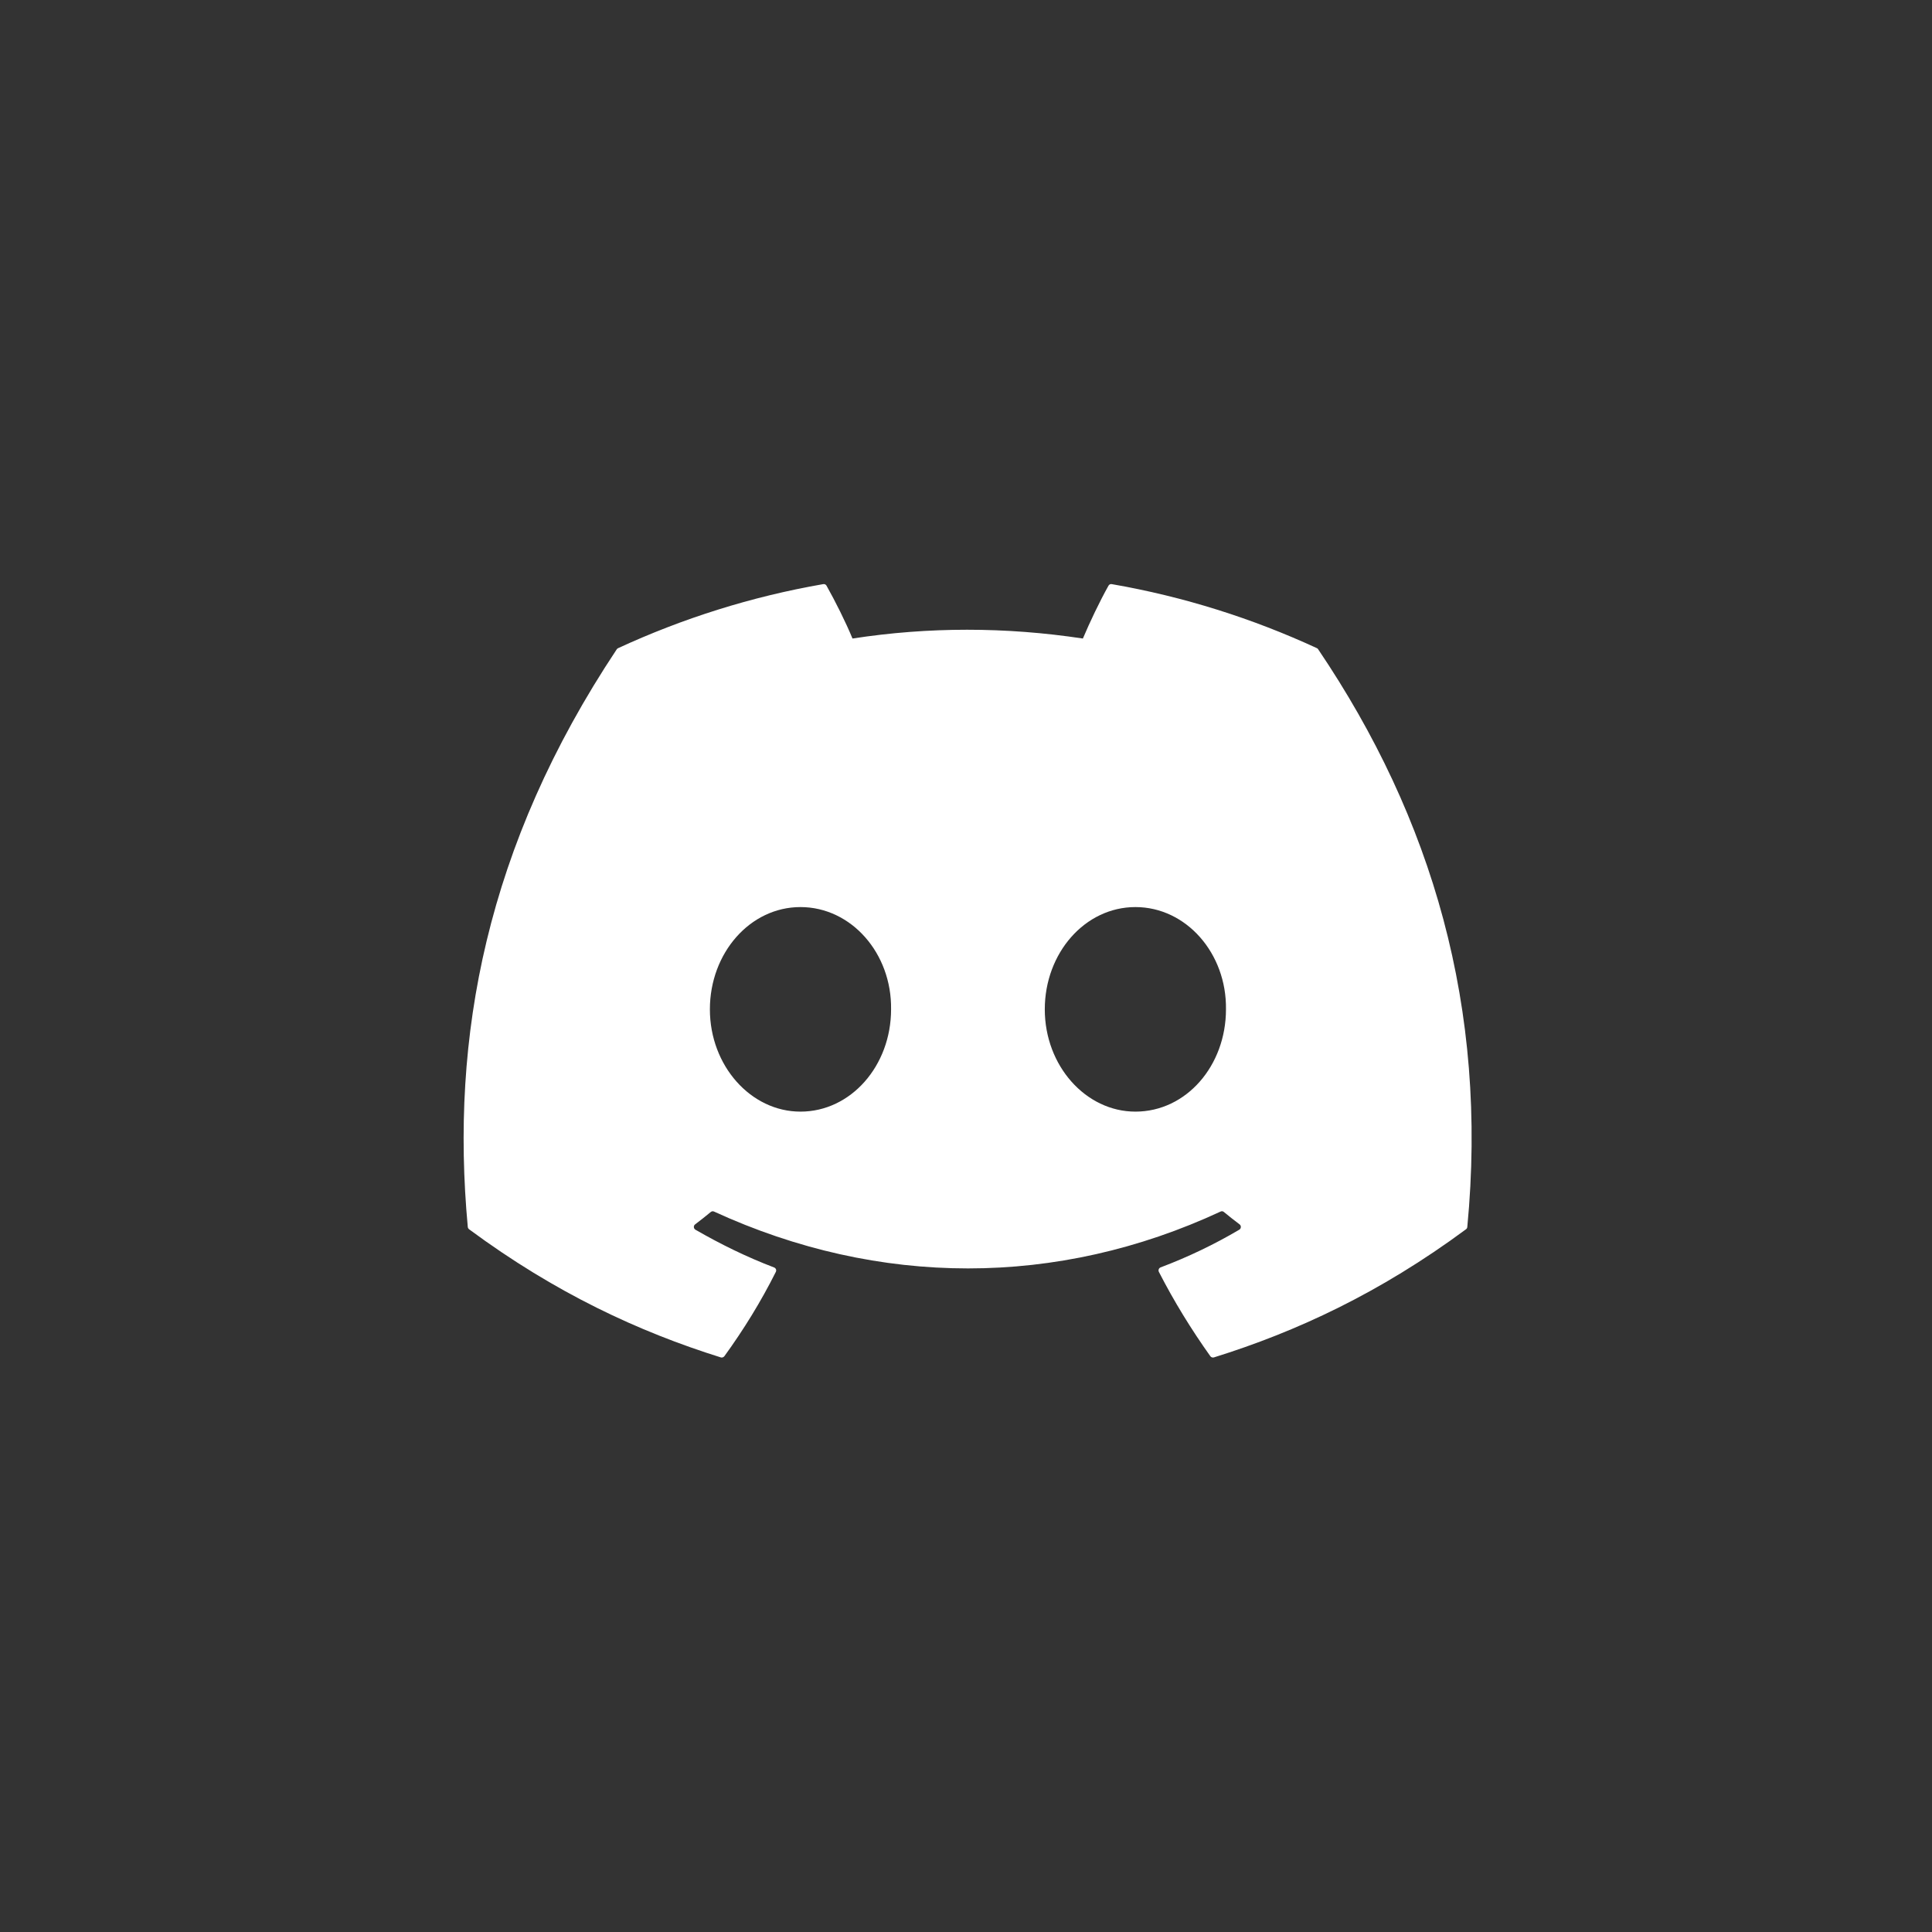 <svg width="32" height="32" viewBox="0 0 32 32" fill="none" xmlns="http://www.w3.org/2000/svg">
<rect x="0" y="0" width="32" height="32" fill="#333333" stroke="none"/>
<path d="M21.834 10.756C23.72 13.548 24.651 16.697 24.303 20.323C24.302 20.338 24.294 20.352 24.281 20.361C22.853 21.417 21.47 22.058 20.106 22.483C20.095 22.486 20.084 22.486 20.073 22.482C20.063 22.479 20.053 22.472 20.047 22.463C19.732 22.021 19.446 21.556 19.195 21.067C19.18 21.038 19.194 21.003 19.223 20.992C19.678 20.82 20.11 20.613 20.526 20.368C20.559 20.349 20.561 20.301 20.531 20.279C20.442 20.213 20.355 20.143 20.271 20.074C20.256 20.061 20.235 20.058 20.217 20.067C17.517 21.323 14.559 21.323 11.826 20.067C11.809 20.059 11.787 20.062 11.772 20.075C11.689 20.144 11.601 20.213 11.514 20.279C11.483 20.301 11.486 20.349 11.519 20.368C11.935 20.608 12.367 20.82 12.821 20.993C12.851 21.004 12.865 21.038 12.85 21.067C12.605 21.556 12.318 22.022 11.998 22.463C11.983 22.481 11.96 22.49 11.939 22.483C10.581 22.058 9.198 21.417 7.77 20.361C7.758 20.352 7.749 20.337 7.748 20.322C7.457 17.186 8.05 14.011 10.215 10.755C10.22 10.747 10.228 10.74 10.237 10.736C11.302 10.244 12.443 9.882 13.635 9.675C13.657 9.671 13.679 9.681 13.69 9.701C13.837 9.963 14.006 10.3 14.12 10.576C15.377 10.382 16.653 10.382 17.936 10.576C18.05 10.306 18.213 9.963 18.36 9.701C18.365 9.691 18.373 9.684 18.383 9.679C18.393 9.674 18.404 9.673 18.414 9.675C19.608 9.882 20.748 10.244 21.813 10.736C21.822 10.74 21.83 10.747 21.834 10.756ZM14.759 16.718C14.772 15.791 14.101 15.024 13.258 15.024C12.423 15.024 11.758 15.785 11.758 16.718C11.758 17.652 12.436 18.412 13.258 18.412C14.094 18.412 14.759 17.652 14.759 16.718ZM20.306 16.718C20.319 15.791 19.648 15.024 18.806 15.024C17.97 15.024 17.305 15.785 17.305 16.718C17.305 17.652 17.983 18.412 18.806 18.412C19.648 18.412 20.306 17.652 20.306 16.718Z" fill="white"/>
</svg>
